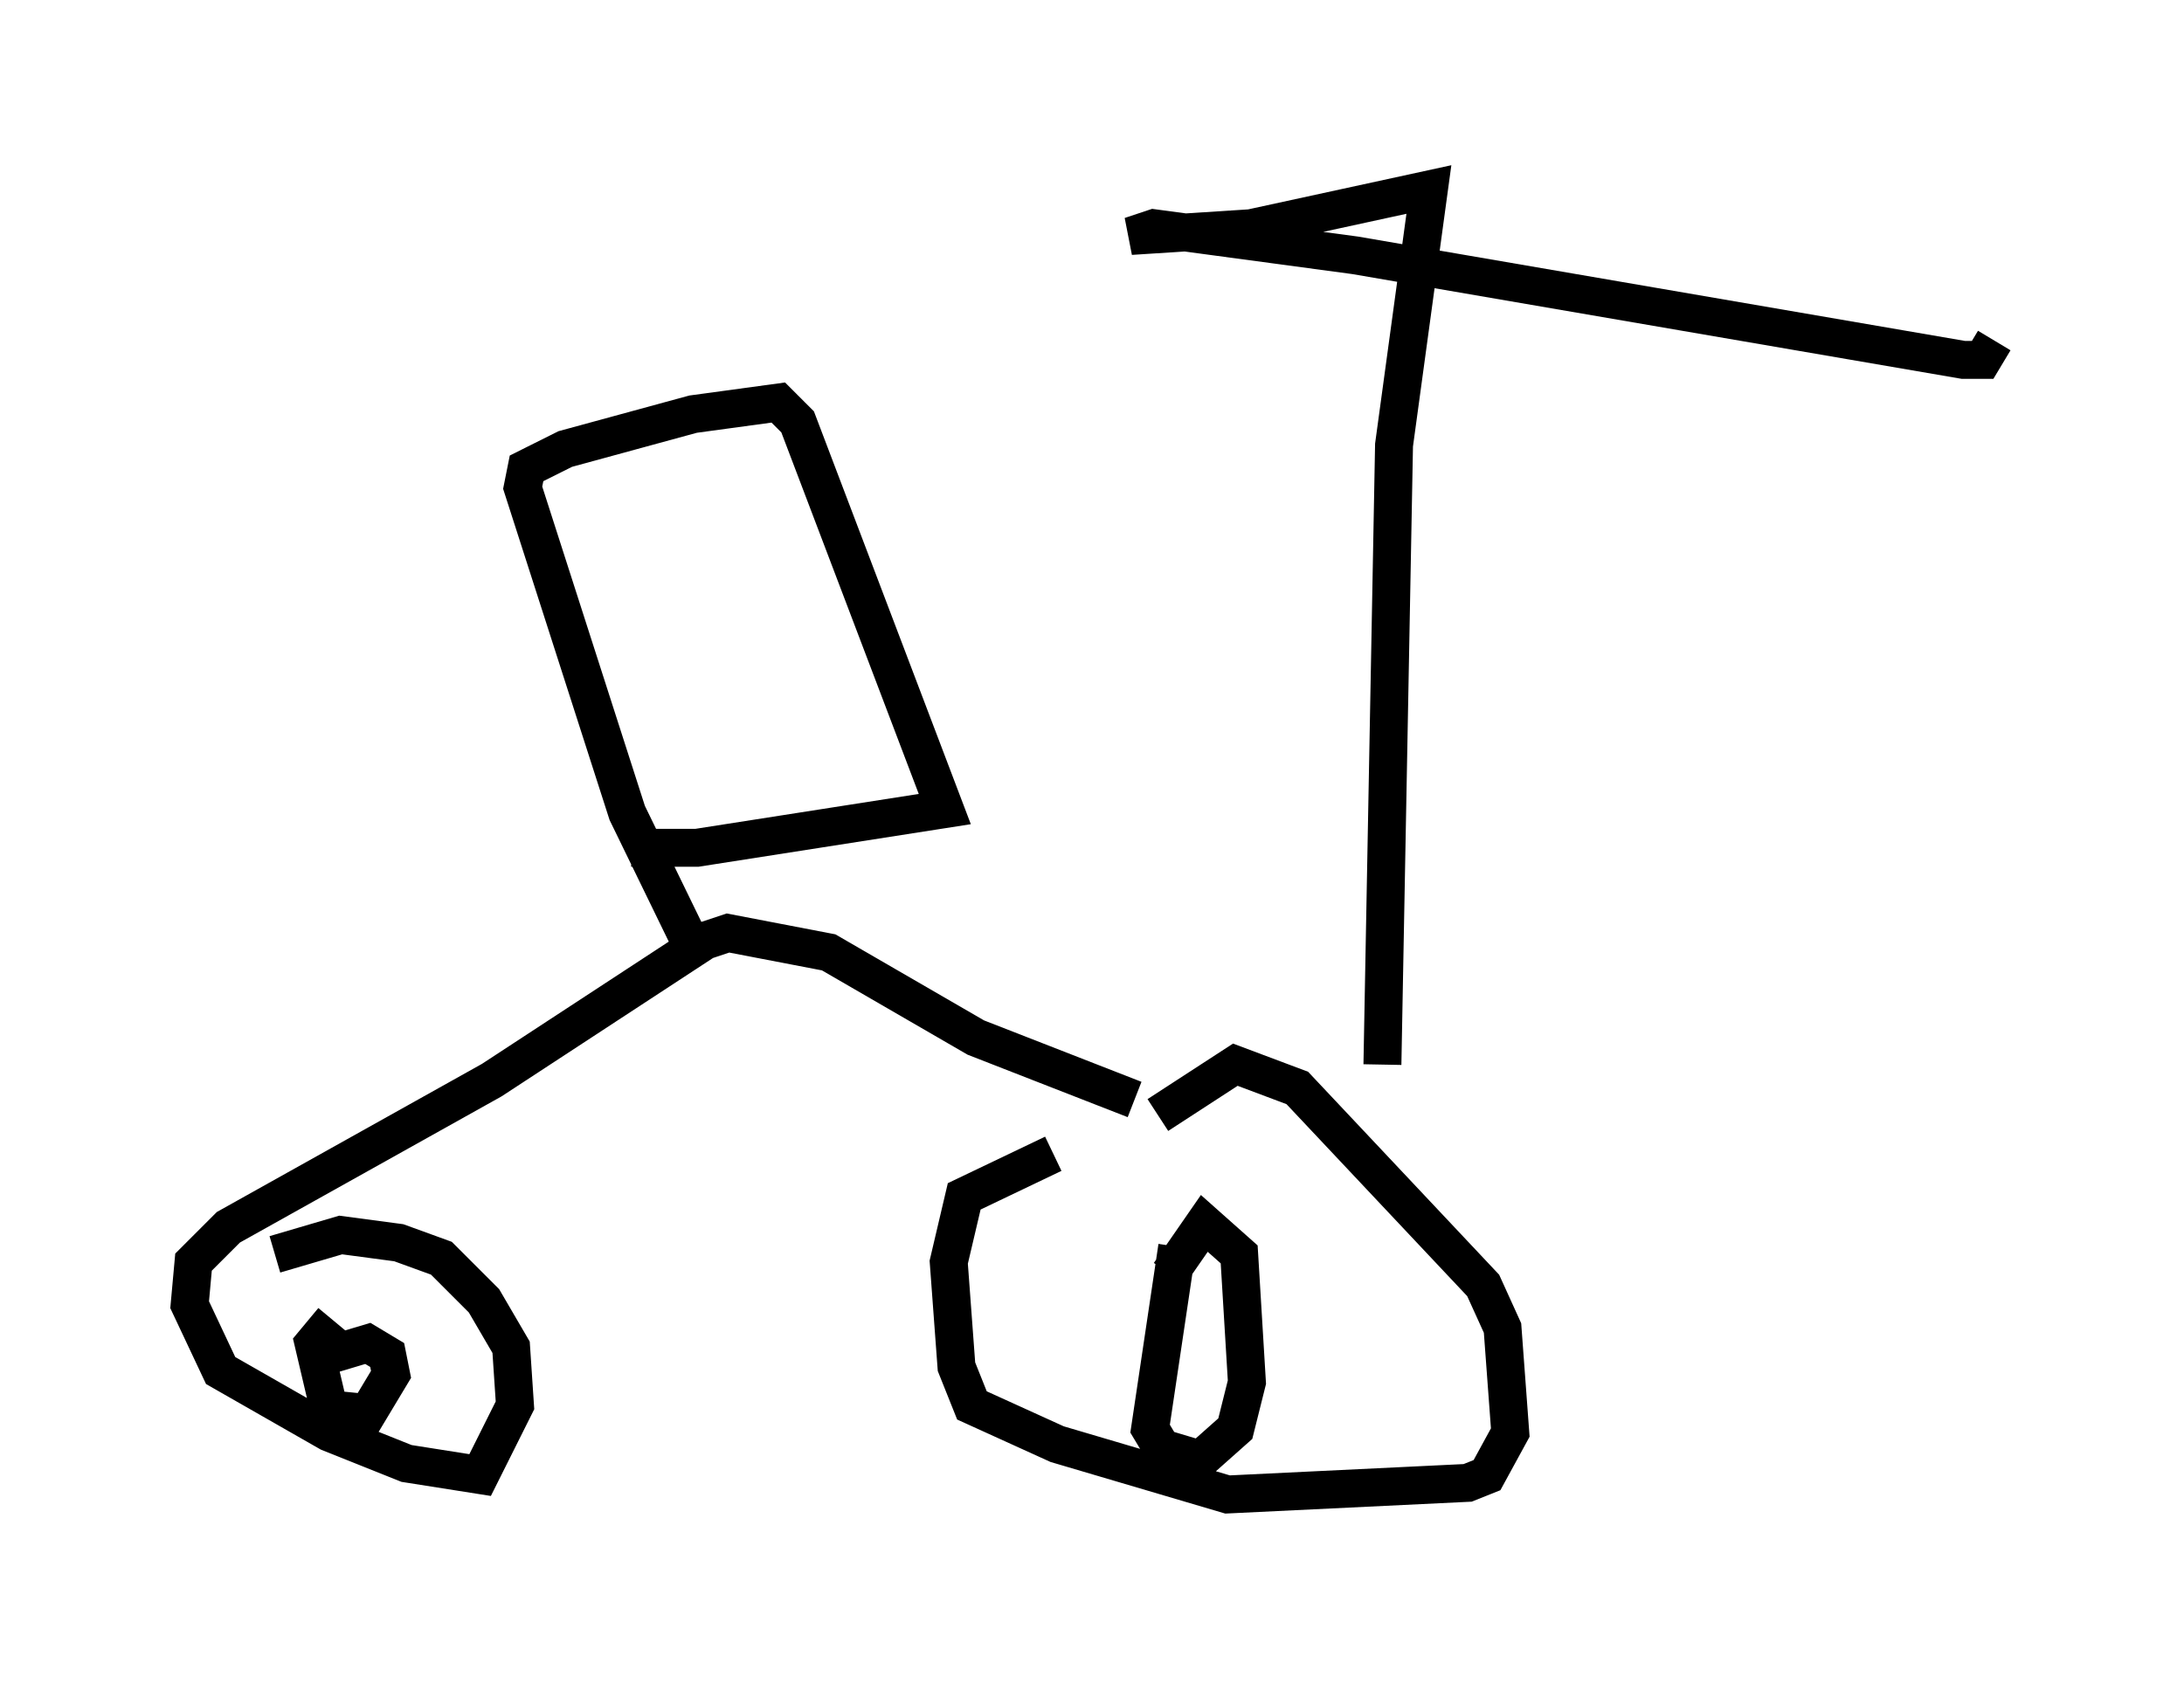 <?xml version="1.0" encoding="utf-8" ?>
<svg baseProfile="full" height="44.402" version="1.1" width="57.571" xmlns="http://www.w3.org/2000/svg" xmlns:ev="http://www.w3.org/2001/xml-events" xmlns:xlink="http://www.w3.org/1999/xlink"><defs /><rect fill="white" height="44.402" width="57.571" x="0" y="0" /><path d="M30.521, 30.011 m-2.756, 0.408 l-2.348, 1.123 -0.408, 1.735 l0.204, 2.756 0.408, 1.021 l2.246, 1.021 4.492, 1.327 l6.329, -0.306 0.51, -0.204 l0.613, -1.123 -0.204, -2.756 l-0.51, -1.123 -4.9, -5.206 l-1.633, -0.613 -2.042, 1.327 m0.51, 3.471 l-0.715, 4.798 0.306, 0.51 l1.021, 0.306 0.919, -0.817 l0.306, -1.225 -0.204, -3.369 l-0.919, -0.817 -0.919, 1.327 m-0.919, -4.594 l-4.185, -1.633 -3.879, -2.246 l-2.654, -0.51 -0.613, 0.204 l-5.615, 3.675 -6.942, 3.879 l-0.919, 0.919 -0.102, 1.123 l0.817, 1.735 2.858, 1.633 l2.042, 0.817 1.94, 0.306 l0.919, -1.838 -0.102, -1.531 l-0.715, -1.225 -1.123, -1.123 l-1.123, -0.408 -1.531, -0.204 l-1.735, 0.51 m1.429, 2.654 l1.021, -0.306 0.51, 0.306 l0.102, 0.51 -0.613, 1.021 l-1.021, -0.102 -0.408, -1.735 l0.51, -0.613 m7.861, -12.454 l1.735, 0.0 6.533, -1.021 l-3.879, -10.208 -0.51, -0.51 l-2.246, 0.306 -3.369, 0.919 l-1.021, 0.51 -0.102, 0.51 l2.756, 8.575 1.838, 3.777 m18.069, 2.858 l0.306, -16.334 0.919, -6.738 l-4.696, 1.021 -3.165, 0.204 l0.613, -0.204 5.308, 0.715 l16.027, 2.756 0.51, 0.0 l0.306, -0.51 " fill="none" stroke="black" stroke-width="1" /></svg>